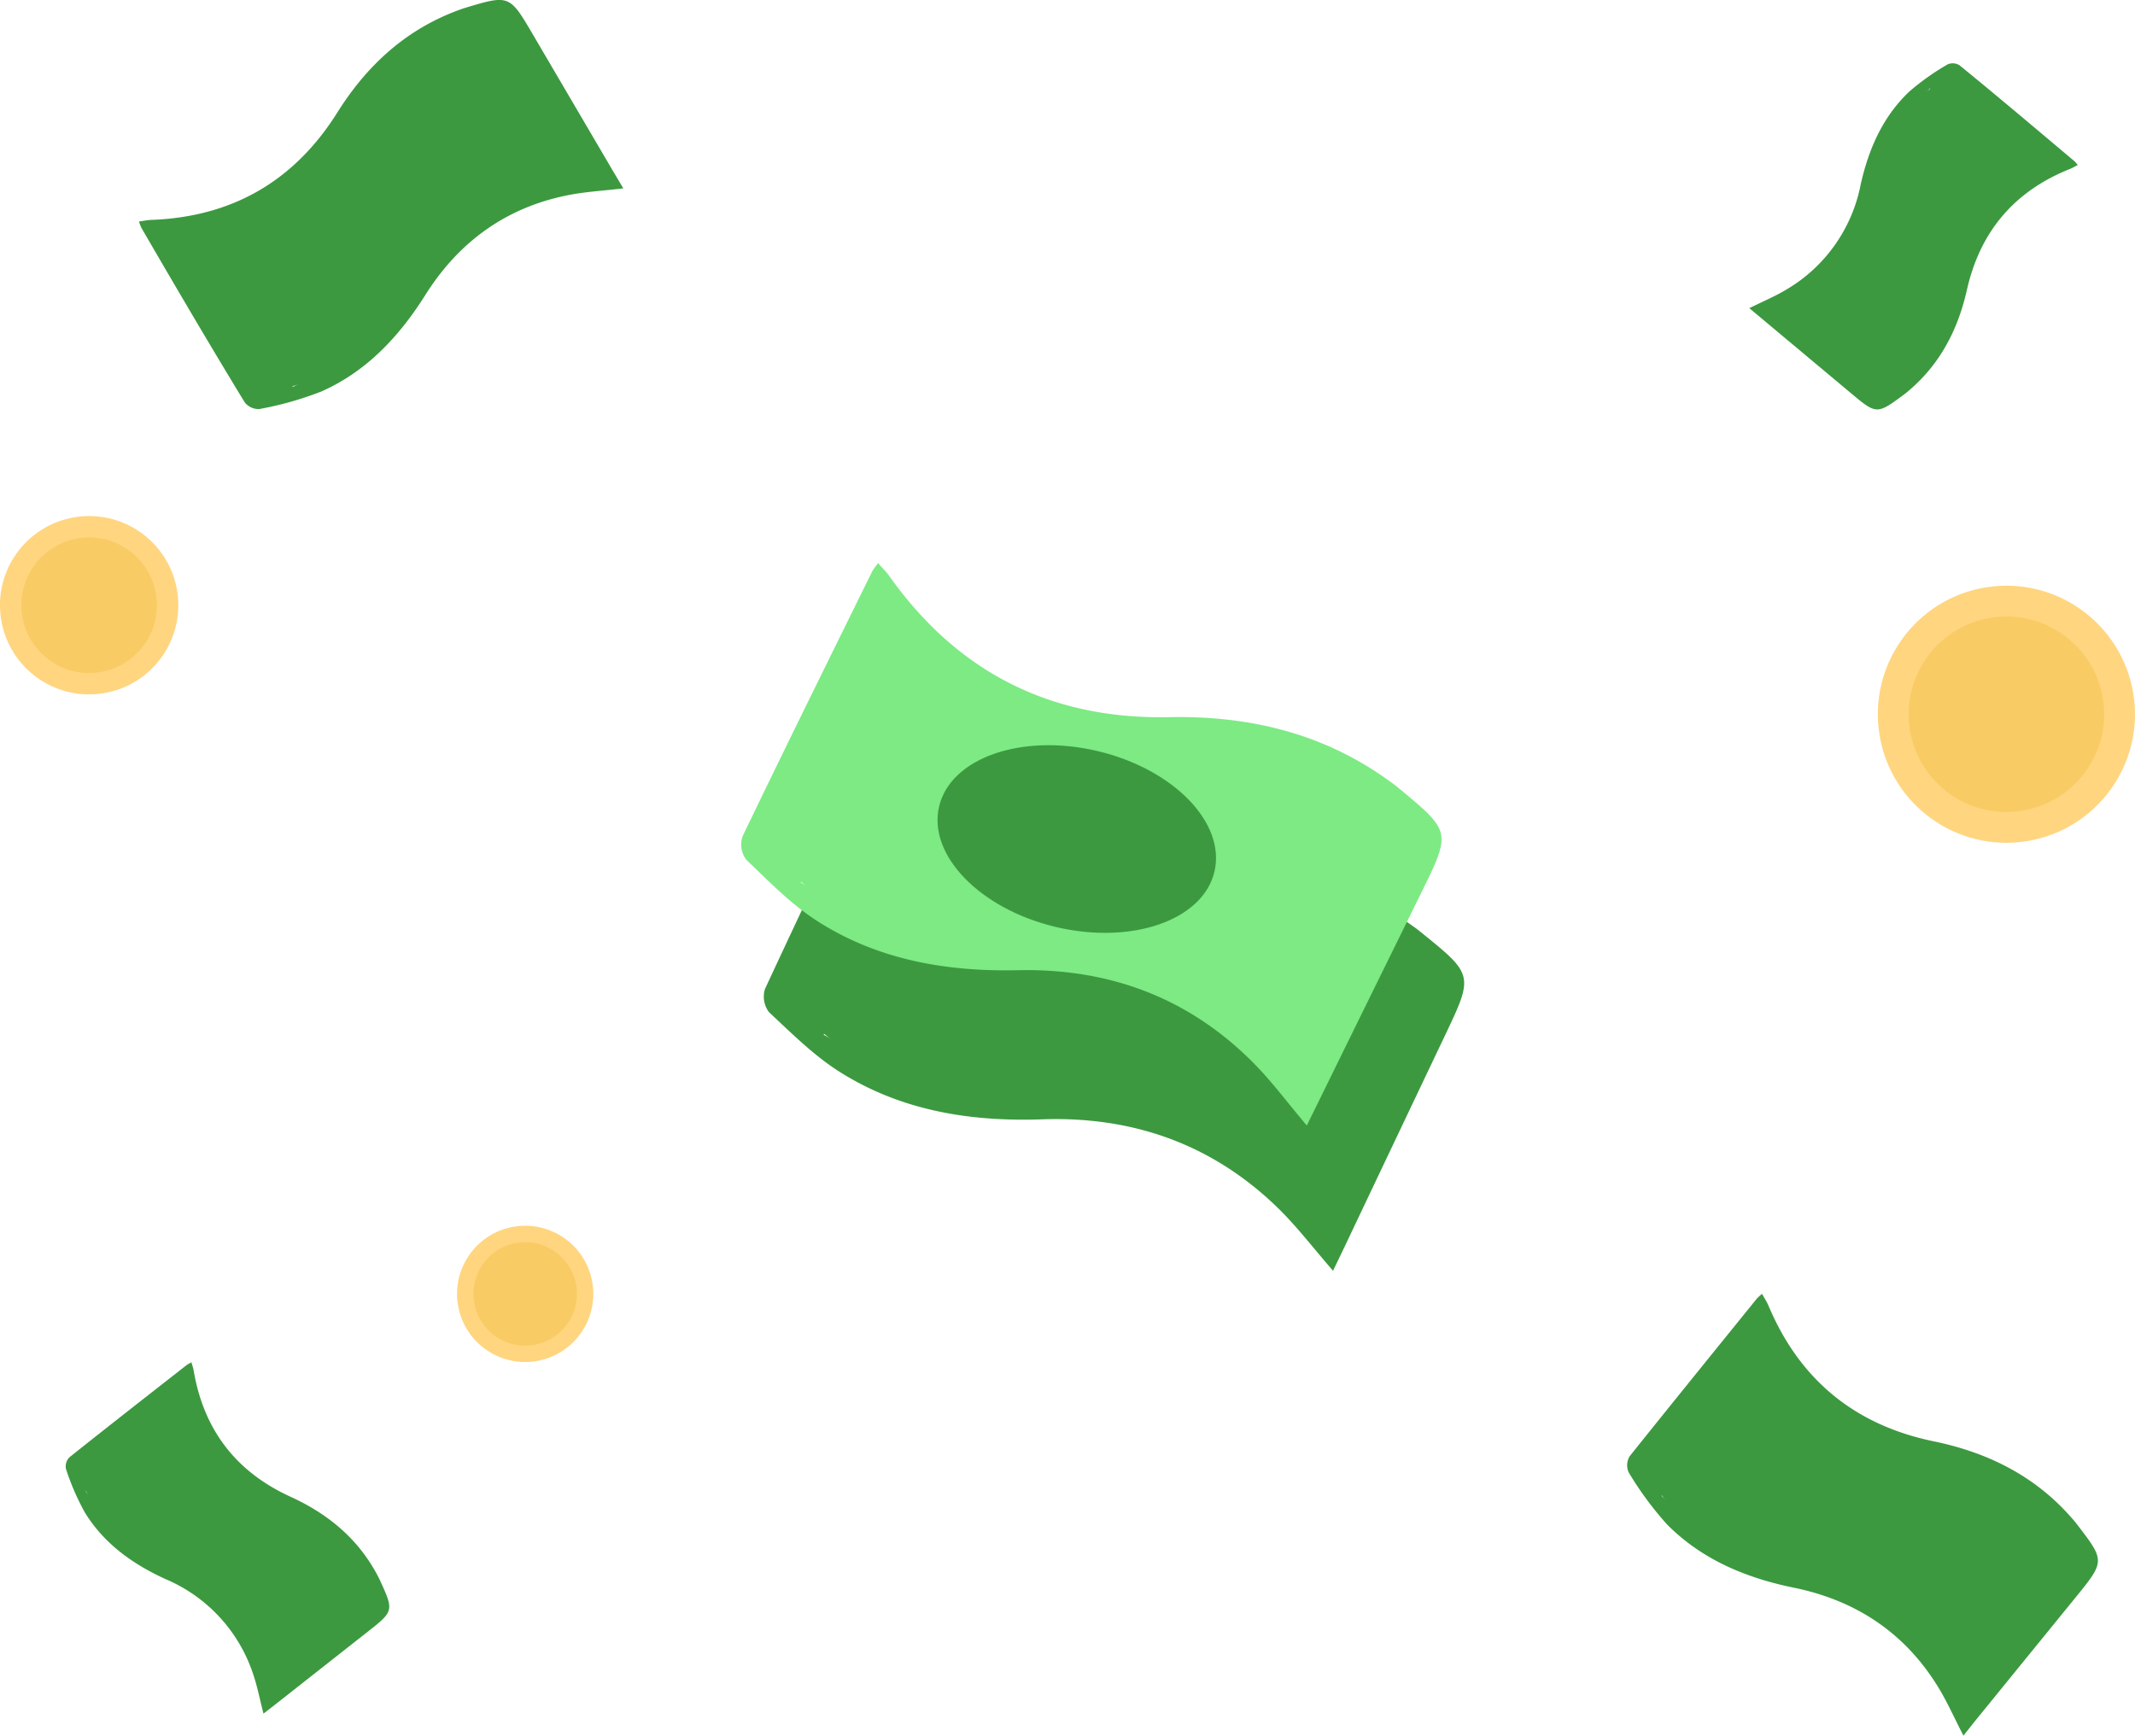 <svg xmlns="http://www.w3.org/2000/svg" viewBox="0 0 365.36 297.05"><defs><style>.cls-1{fill:#3c9940;}.cls-2{fill:#7dea84;}.cls-3{fill:#ffd580;}.cls-4{fill:#f9cb64;}</style></defs><title>11Asset 1flat-currency-main</title><g id="Layer_2" data-name="Layer 2"><g id="Layer_1-2" data-name="Layer 1"><path class="cls-1" d="M228.12,217.49c-3.33-3.84-6-7.33-9.07-10.39-11.24-11.14-25-16.08-40.67-15.53-12.24.43-24-1.44-34.49-8-4.5-2.8-8.37-6.68-12.28-10.33a4.37,4.37,0,0,1-.69-4c7.09-15.27,14.36-30.46,21.6-45.66a13.07,13.07,0,0,1,1-1.4c.75.84,1.43,1.47,2,2.21q17.89,24.5,48.2,23.48c13.78-.47,26.64,2.46,38,10.59.45.32.9.63,1.33,1,9.17,7.39,9.17,7.39,4.14,17.94q-8.51,17.89-17,35.78Zm-6.69-15.15c2.3-2.05,5-3.08,8.34-2a2.34,2.34,0,0,0,2-1c3.76-7.7,7.41-15.45,11.05-23.12-5.7-5.79-5.8-6.26-2.51-13.75-3.94-2.09-7.81-4.55-12-6.28-7.83-3.25-16.16-4.06-24.58-3.79-11.57.37-22.56-1.79-32.6-7.71-3.84-2.26-7.36-5.05-9.73-6.7-4,.27-6.87.33-9.64.71a3.54,3.54,0,0,0-2.27,1.75c-3.35,6.81-6.53,13.71-9.87,20.53-.84,1.71-.62,2.59,1,3.76,2.95,2.13,3.56,5.54,2,8.83-.45,1-.92,1.94-1.67,3.53,4,2.11,7.87,4.48,12,6.2,8.37,3.5,17.24,4.12,26.21,3.87,10.42-.28,20.38,1.69,29.49,6.87C212.93,196.45,216.92,199.38,221.43,202.34Z"/><polygon class="cls-1" points="134.53 171.72 145.29 142.94 153.34 132.14 168.06 139.14 186.75 148.02 215.68 151.29 237.69 158.82 247.77 170.44 228.77 210.41 207.01 195.68 183.83 189.05 151.65 185.46 134.53 171.72"/><path class="cls-1" d="M106.67,32.24c-3.46.41-6.47.57-9.4,1.15-10.66,2.09-18.76,8-24.5,17.12C68.29,57.63,62.7,63.59,55,67a57.26,57.26,0,0,1-10.6,3,3,3,0,0,1-2.53-1.15C35.87,59,30,49,24.2,39a9,9,0,0,1-.42-1.09c.77-.1,1.39-.24,2-.27q20.82-.72,31.92-18.34c5-8,11.66-14.19,20.68-17.53.35-.13.71-.27,1.07-.38C87.19-.94,87.18-.94,91.25,6L105,29.44Zm-11.19-2a5.55,5.55,0,0,1,2.08-5.51,1.61,1.61,0,0,0,.18-1.53C94.81,18.07,91.82,13,88.87,8c-5.49,1-5.79.88-8.78-3.88C77.38,5.54,74.49,6.79,71.9,8.5A40.13,40.13,0,0,0,60.27,21,40.53,40.53,0,0,1,43.32,36.56c-2.76,1.31-5.71,2.24-7.55,2.95-1.41,2.4-2.46,4-3.31,5.75a2.43,2.43,0,0,0,.12,2c2.58,4.53,5.27,9,7.86,13.52.65,1.13,1.23,1.35,2.52.88a4.66,4.66,0,0,1,5.8,2.25c.38.63.75,1.27,1.36,2.31,2.76-1.48,5.58-2.75,8.14-4.42,5.21-3.4,9-8.21,12.3-13.4A38.08,38.08,0,0,1,85.83,34.25C88.86,32.76,92.06,31.63,95.48,30.2Z"/><polygon class="cls-1" points="87.51 2.94 77.02 4.19 64.25 13.79 51.25 28.97 39 36.17 29.35 41.83 32.38 50.57 44.59 67.78 58.99 63.35 73.44 46.45 86.14 35.83 102.9 29.14 87.51 2.94"/><path class="cls-1" d="M299.36,52.74c2.31-1.14,4.36-2,6.25-3.13a26.77,26.77,0,0,0,12.8-18c1.35-6.06,3.76-11.59,8.29-15.91A42.27,42.27,0,0,1,333.33,11a2.22,2.22,0,0,1,2,.17C342,16.61,348.49,22.11,355,27.59a6.62,6.62,0,0,1,.56.65c-.51.26-.91.51-1.34.68Q340,34.59,336.6,49.59c-1.53,6.82-4.6,12.75-10,17.31-.21.18-.42.36-.65.53-4.79,3.56-4.79,3.56-9.33-.25L301.2,54.28Zm8.28-1.35a4.09,4.09,0,0,1-.08,4.34,1.19,1.19,0,0,0,.26,1.11c3.3,2.82,6.64,5.6,9.93,8.37,3.56-2.06,3.81-2,7.07.52,1.53-1.67,3.22-3.25,4.61-5.08a29.62,29.62,0,0,0,5-11.58,29.92,29.92,0,0,1,7.93-15c1.6-1.59,3.41-3,4.52-3.92.38-2,.71-3.41.88-4.82a1.8,1.8,0,0,0-.57-1.34c-2.92-2.51-5.9-4.95-8.82-7.46a1.26,1.26,0,0,0-2,0,3.44,3.44,0,0,1-4.59-.13l-1.52-1.27c-1.55,1.71-3.2,3.29-4.57,5.09-2.78,3.66-4.21,7.93-5.24,12.37a28.11,28.11,0,0,1-7.12,13.6C311.61,48,309.67,49.55,307.64,51.38Z"/><polygon class="cls-1" points="333.72 12.65 346.47 21.59 350.75 26.92 345.44 33.25 338.7 41.29 333.42 55.06 326.92 64.9 319.94 68.37 302.75 53.96 312.74 45.16 318.94 34.63 324.8 19.3 333.72 12.65"/><path class="cls-1" d="M45.09,293.28c-.64-2.49-1.06-4.68-1.77-6.76a26.77,26.77,0,0,0-14.94-16.24c-5.65-2.57-10.56-6.07-13.85-11.41a42.27,42.27,0,0,1-3.24-7.46,2.22,2.22,0,0,1,.59-2c6.67-5.32,13.4-10.57,20.12-15.83a6.62,6.62,0,0,1,.76-.42c.15.55.32,1,.39,1.45q2.58,15.16,16.56,21.55c6.36,2.9,11.53,7.14,14.86,13.4.13.25.26.49.38.74,2.49,5.43,2.49,5.42-2.17,9.08L47,291.8Zm.39-8.38a4.09,4.09,0,0,1,4.23,1,1.19,1.19,0,0,0,1.14,0c3.45-2.64,6.86-5.34,10.24-8-1.28-3.91-1.22-4.15,2-6.81-1.31-1.84-2.52-3.83-4-5.56a29.62,29.62,0,0,0-10.29-7.28,29.92,29.92,0,0,1-13-10.86c-1.23-1.89-2.2-4-2.9-5.24-1.9-.79-3.19-1.4-4.53-1.86a1.8,1.8,0,0,0-1.43.28c-3.06,2.33-6.06,4.74-9.12,7.08-.77.59-.87,1-.4,1.93A3.44,3.44,0,0,1,16.24,254l-1.56,1.22c1.35,1.87,2.56,3.81,4,5.52,3,3.48,6.89,5.76,11,7.68a28.11,28.11,0,0,1,11.83,9.78C42.95,280.3,44.1,282.53,45.47,284.89Z"/><polygon class="cls-1" points="12.97 251.36 24.35 240.74 30.45 237.66 35.55 244.16 42.02 252.41 54.4 260.43 62.69 268.82 64.64 276.37 46.98 290.21 40.44 278.61 31.42 270.37 17.63 261.46 12.97 251.36"/><path class="cls-1" d="M336,297.05c-1.6-3.1-2.81-5.86-4.38-8.4-5.7-9.25-14.07-14.76-24.64-16.92-8.24-1.69-15.78-4.83-21.74-10.87a57.26,57.26,0,0,1-6.53-8.87,3,3,0,0,1,.18-2.77c7.2-9,14.5-18,21.78-27a9,9,0,0,1,.87-.78c.37.68.72,1.21,1,1.79q8,19.24,28.38,23.45c9.27,1.91,17.38,5.94,23.68,13.2.25.28.5.57.73.87,4.93,6.41,4.93,6.41-.13,12.64L338,294.53Zm-2-11.19a5.55,5.55,0,0,1,5.89,0,1.61,1.61,0,0,0,1.49-.37c3.75-4.53,7.44-9.12,11.1-13.65-2.87-4.78-2.86-5.11.54-9.58-2.29-2-4.48-4.29-7-6.12a40.13,40.13,0,0,0-15.79-6.5,40.53,40.53,0,0,1-20.52-10.4c-2.2-2.13-4.1-4.56-5.41-6-2.75-.47-4.64-.89-6.55-1.08a2.43,2.43,0,0,0-1.8.8c-3.34,4-6.57,8.1-9.9,12.11-.83,1-.83,1.63.06,2.67A4.66,4.66,0,0,1,286,254L284.33,256c2.35,2.06,4.53,4.26,7,6.07,5,3.69,10.84,5.53,16.87,6.81a38.08,38.08,0,0,1,18.58,9.34C329.23,280.56,331.42,283.16,334,285.87Z"/><polygon class="cls-1" points="280.9 251.41 292.71 233.94 299.83 228.03 308.52 235.07 319.57 244.02 338.35 250.86 351.82 259.44 356.68 268.82 337.56 292.44 325.4 279.09 311 270.93 290.1 263.35 280.9 251.41"/><path class="cls-2" d="M223.63,192.63c-3.28-3.88-5.89-7.41-8.93-10.51-11.09-11.29-24.75-16.41-40.46-16.07-12.25.27-24-1.75-34.39-8.42-4.46-2.86-8.28-6.79-12.14-10.49a4.37,4.37,0,0,1-.64-4c7.29-15.17,14.76-30.26,22.2-45.37a13.07,13.07,0,0,1,1-1.39c.74.85,1.41,1.49,1.94,2.24q17.56,24.73,47.88,24.12c13.79-.28,26.6,2.81,37.89,11.09.44.32.89.64,1.31,1,9.07,7.51,9.07,7.51,3.91,18q-8.75,17.77-17.48,35.55Zm-6.49-15.23c2.33-2,5.06-3,8.36-1.88a2.34,2.34,0,0,0,2-1c3.86-7.65,7.62-15.35,11.36-23-5.62-5.86-5.71-6.34-2.33-13.79-3.91-2.14-7.75-4.65-11.9-6.44-7.79-3.35-16.1-4.28-24.53-4.12-11.58.22-22.54-2.09-32.49-8.14-3.81-2.31-7.3-5.15-9.64-6.82-4.05.21-6.87.24-9.65.58a3.54,3.54,0,0,0-2.29,1.72c-3.44,6.77-6.71,13.62-10.14,20.4-.86,1.7-.65,2.58.95,3.77,2.92,2.17,3.48,5.59,1.91,8.86-.47,1-.95,1.93-1.72,3.5,4,2.17,7.81,4.59,11.9,6.36,8.32,3.61,17.18,4.35,26.16,4.22,10.42-.15,20.35,2,29.4,7.26C208.72,171.39,212.67,174.37,217.14,177.39Z"/><polygon class="cls-2" points="130.66 145.62 141.79 116.98 149.99 106.29 164.61 113.48 183.19 122.61 212.06 126.26 233.98 134.09 243.9 145.84 224.38 185.56 202.81 170.54 179.72 163.6 147.59 159.58 130.66 145.62"/><ellipse class="cls-1" cx="184.26" cy="143.59" rx="15.47" ry="24.21" transform="translate(2.09 289.82) rotate(-76.68)"/><circle class="cls-3" cx="343.36" cy="122.23" r="22" transform="translate(-15.04 55.98) rotate(-9.12)"/><circle class="cls-4" cx="343.36" cy="122.23" r="16.73" transform="translate(-15.04 55.98) rotate(-9.12)"/><circle class="cls-3" cx="15.26" cy="103.58" r="15.26" transform="translate(-16.23 3.73) rotate(-9.12)"/><circle class="cls-4" cx="15.26" cy="103.58" r="11.6" transform="translate(-16.23 3.73) rotate(-9.12)"/><circle class="cls-3" cx="89.88" cy="221.44" r="11.66" transform="translate(-33.97 17.05) rotate(-9.12)"/><circle class="cls-4" cx="89.88" cy="221.44" r="8.86" transform="translate(-33.97 17.05) rotate(-9.12)"/></g></g></svg>